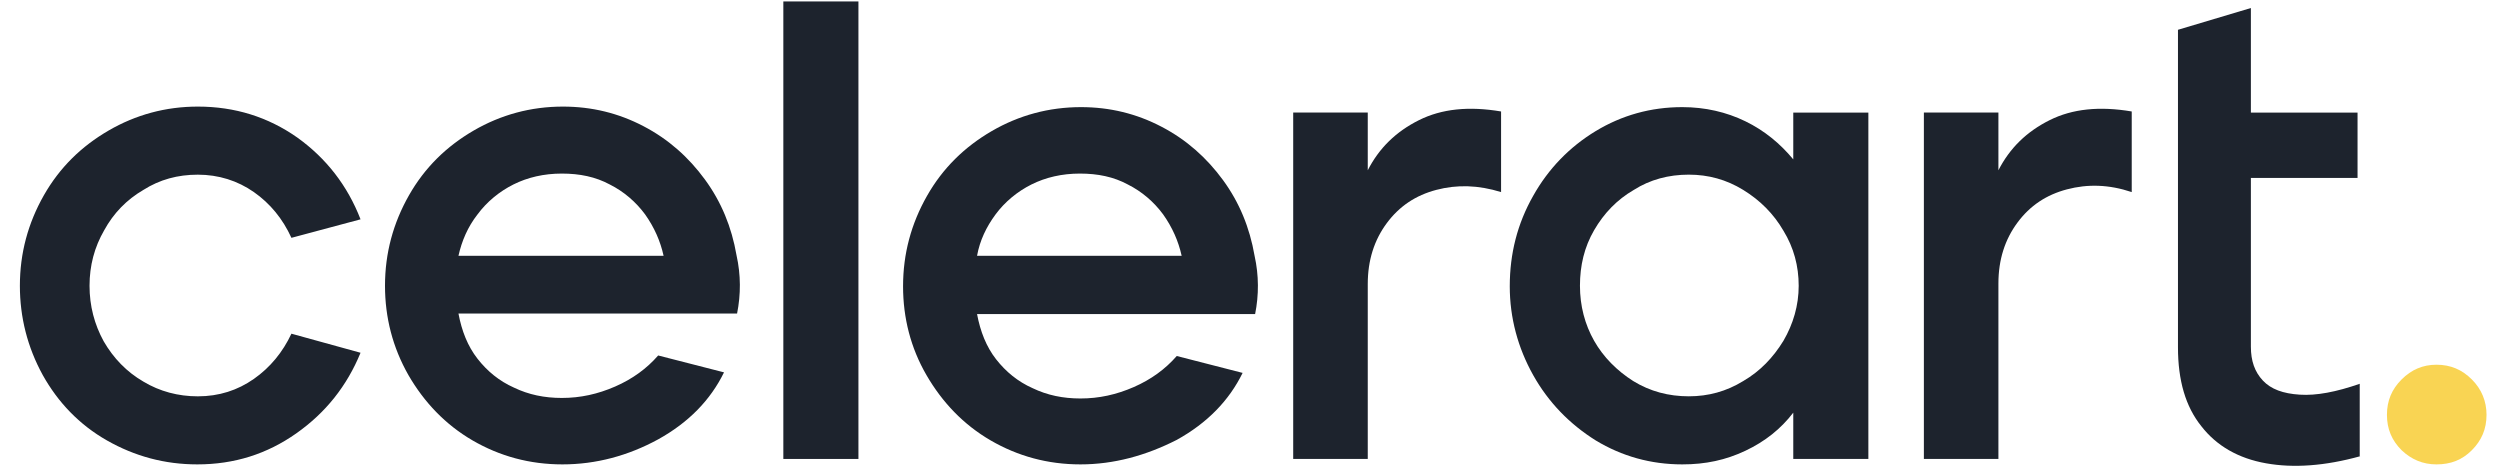 <svg width="107" height="20" viewBox="0 0 107 20" fill="none" xmlns="http://www.w3.org/2000/svg">
<path d="M8.444 19.876C7.046 19.876 5.766 19.527 4.578 18.851C3.39 18.175 2.482 17.219 1.83 16.053C1.177 14.865 0.851 13.583 0.851 12.231C0.851 10.832 1.201 9.55 1.876 8.361C2.552 7.172 3.483 6.263 4.648 5.587C5.812 4.911 7.093 4.562 8.467 4.562C10.051 4.562 11.471 5.005 12.729 5.89C13.963 6.776 14.872 7.942 15.431 9.387L12.473 10.179C12.1 9.364 11.565 8.711 10.866 8.221C10.167 7.732 9.352 7.476 8.467 7.476C7.605 7.476 6.837 7.685 6.138 8.128C5.416 8.548 4.857 9.13 4.461 9.853C4.042 10.576 3.832 11.368 3.832 12.231C3.832 13.093 4.042 13.886 4.438 14.608C4.857 15.331 5.416 15.914 6.138 16.333C6.837 16.753 7.629 16.963 8.467 16.963C9.375 16.963 10.167 16.706 10.866 16.217C11.565 15.727 12.1 15.075 12.473 14.282L15.431 15.098C14.848 16.52 13.94 17.662 12.682 18.548C11.425 19.433 10.027 19.876 8.444 19.876Z" fill="#1D232D"/>
<path d="M24.071 19.876C22.673 19.876 21.392 19.527 20.228 18.851C19.064 18.175 18.155 17.219 17.48 16.053C16.804 14.865 16.478 13.583 16.478 12.231C16.478 10.832 16.828 9.55 17.503 8.361C18.178 7.172 19.11 6.263 20.274 5.587C21.439 4.911 22.72 4.562 24.094 4.562C25.328 4.562 26.47 4.841 27.541 5.401C28.612 5.96 29.474 6.73 30.172 7.685C30.871 8.641 31.314 9.713 31.523 10.925C31.71 11.764 31.71 12.604 31.547 13.419H19.622C19.762 14.165 20.018 14.818 20.438 15.354C20.857 15.89 21.369 16.31 21.998 16.59C22.627 16.893 23.302 17.032 24.047 17.032C24.839 17.032 25.584 16.869 26.33 16.543C27.075 16.217 27.681 15.774 28.17 15.214L30.988 15.937C30.405 17.126 29.474 18.081 28.17 18.804C26.889 19.503 25.515 19.876 24.071 19.876ZM28.402 10.949C28.263 10.319 28.007 9.737 27.611 9.177C27.215 8.641 26.702 8.198 26.097 7.895C25.491 7.569 24.816 7.429 24.047 7.429C23.279 7.429 22.58 7.592 21.975 7.895C21.369 8.198 20.834 8.641 20.438 9.177C20.018 9.713 19.762 10.319 19.622 10.949H28.402Z" fill="#1D232D"/>
<path d="M33.527 0.062H36.741V19.643H33.527V0.062Z" fill="#1D232D"/>
<path d="M46.243 19.876C44.846 19.876 43.565 19.526 42.401 18.85C41.236 18.174 40.328 17.219 39.652 16.053C38.977 14.888 38.651 13.606 38.651 12.254C38.651 10.855 39 9.573 39.676 8.384C40.351 7.195 41.283 6.286 42.447 5.61C43.611 4.934 44.892 4.585 46.267 4.585C47.501 4.585 48.642 4.864 49.713 5.424C50.785 5.983 51.646 6.753 52.345 7.708C53.044 8.664 53.486 9.736 53.696 10.948C53.882 11.787 53.882 12.627 53.719 13.443H41.818C41.958 14.188 42.214 14.841 42.633 15.377C43.053 15.913 43.565 16.333 44.194 16.613C44.823 16.916 45.498 17.055 46.243 17.055C47.035 17.055 47.78 16.892 48.526 16.566C49.271 16.24 49.876 15.797 50.365 15.237L53.184 15.96C52.601 17.149 51.67 18.104 50.365 18.827C49.038 19.503 47.664 19.876 46.243 19.876ZM50.575 10.948C50.435 10.319 50.179 9.736 49.783 9.177C49.387 8.641 48.875 8.198 48.269 7.895C47.664 7.568 46.989 7.429 46.22 7.429C45.451 7.429 44.753 7.592 44.147 7.895C43.542 8.198 43.006 8.641 42.61 9.177C42.214 9.713 41.935 10.296 41.818 10.948H50.575Z" fill="#1D232D"/>
<path d="M55.349 4.817H58.54V7.288C59.029 6.332 59.751 5.633 60.729 5.144C61.707 4.654 62.872 4.538 64.246 4.771V8.221C63.268 7.918 62.359 7.894 61.474 8.127C60.589 8.36 59.891 8.827 59.355 9.549C58.819 10.272 58.54 11.134 58.54 12.16V19.642H55.349V4.817Z" fill="#1D232D"/>
<path d="M72.001 19.876C70.65 19.876 69.415 19.526 68.297 18.85C67.18 18.151 66.271 17.219 65.619 16.053C64.967 14.888 64.618 13.606 64.618 12.254C64.618 10.855 64.944 9.573 65.619 8.384C66.271 7.219 67.18 6.286 68.297 5.61C69.415 4.934 70.65 4.585 72.001 4.585C72.979 4.585 73.887 4.795 74.702 5.191C75.517 5.587 76.193 6.146 76.752 6.822V4.818H79.966V19.643H76.752V17.662C76.216 18.361 75.54 18.897 74.702 19.293C73.864 19.689 73.002 19.876 72.001 19.876ZM72.28 16.962C73.118 16.962 73.887 16.753 74.609 16.31C75.331 15.89 75.89 15.307 76.332 14.585C76.752 13.862 76.984 13.069 76.984 12.23C76.984 11.391 76.775 10.599 76.332 9.876C75.913 9.153 75.331 8.571 74.609 8.128C73.887 7.685 73.118 7.475 72.28 7.475C71.418 7.475 70.626 7.685 69.928 8.128C69.206 8.547 68.647 9.13 68.228 9.853C67.808 10.575 67.622 11.368 67.622 12.23C67.622 13.093 67.832 13.885 68.228 14.585C68.624 15.284 69.206 15.867 69.904 16.31C70.626 16.753 71.418 16.962 72.28 16.962Z" fill="#1D232D"/>
<path d="M82.342 4.817H85.532V7.288C86.022 6.332 86.744 5.633 87.722 5.144C88.7 4.654 89.864 4.538 91.238 4.771V8.221C90.26 7.894 89.352 7.871 88.467 8.104C87.582 8.337 86.883 8.803 86.348 9.526C85.812 10.248 85.532 11.111 85.532 12.137V19.642H82.342V4.817Z" fill="#1D232D"/>
<path d="M101.019 19.526C99.505 19.946 98.155 20.039 96.99 19.83C95.802 19.62 94.871 19.084 94.219 18.244C93.543 17.405 93.217 16.287 93.217 14.865V1.275L96.338 0.343V4.818H100.903V7.615H96.338V14.841C96.338 15.447 96.501 15.914 96.85 16.287C97.2 16.659 97.712 16.846 98.434 16.892C99.133 16.939 99.995 16.776 100.996 16.426V19.526H101.019Z" fill="#1D232D"/>
<path d="M104.28 19.876C103.698 19.876 103.209 19.666 102.789 19.27C102.37 18.85 102.161 18.361 102.161 17.755C102.161 17.149 102.37 16.659 102.789 16.24C103.209 15.82 103.698 15.61 104.28 15.61C104.886 15.61 105.375 15.82 105.794 16.24C106.213 16.659 106.423 17.172 106.423 17.755C106.423 18.361 106.213 18.85 105.794 19.27C105.375 19.69 104.886 19.876 104.28 19.876Z" fill="#F9D453"/>
</svg>
